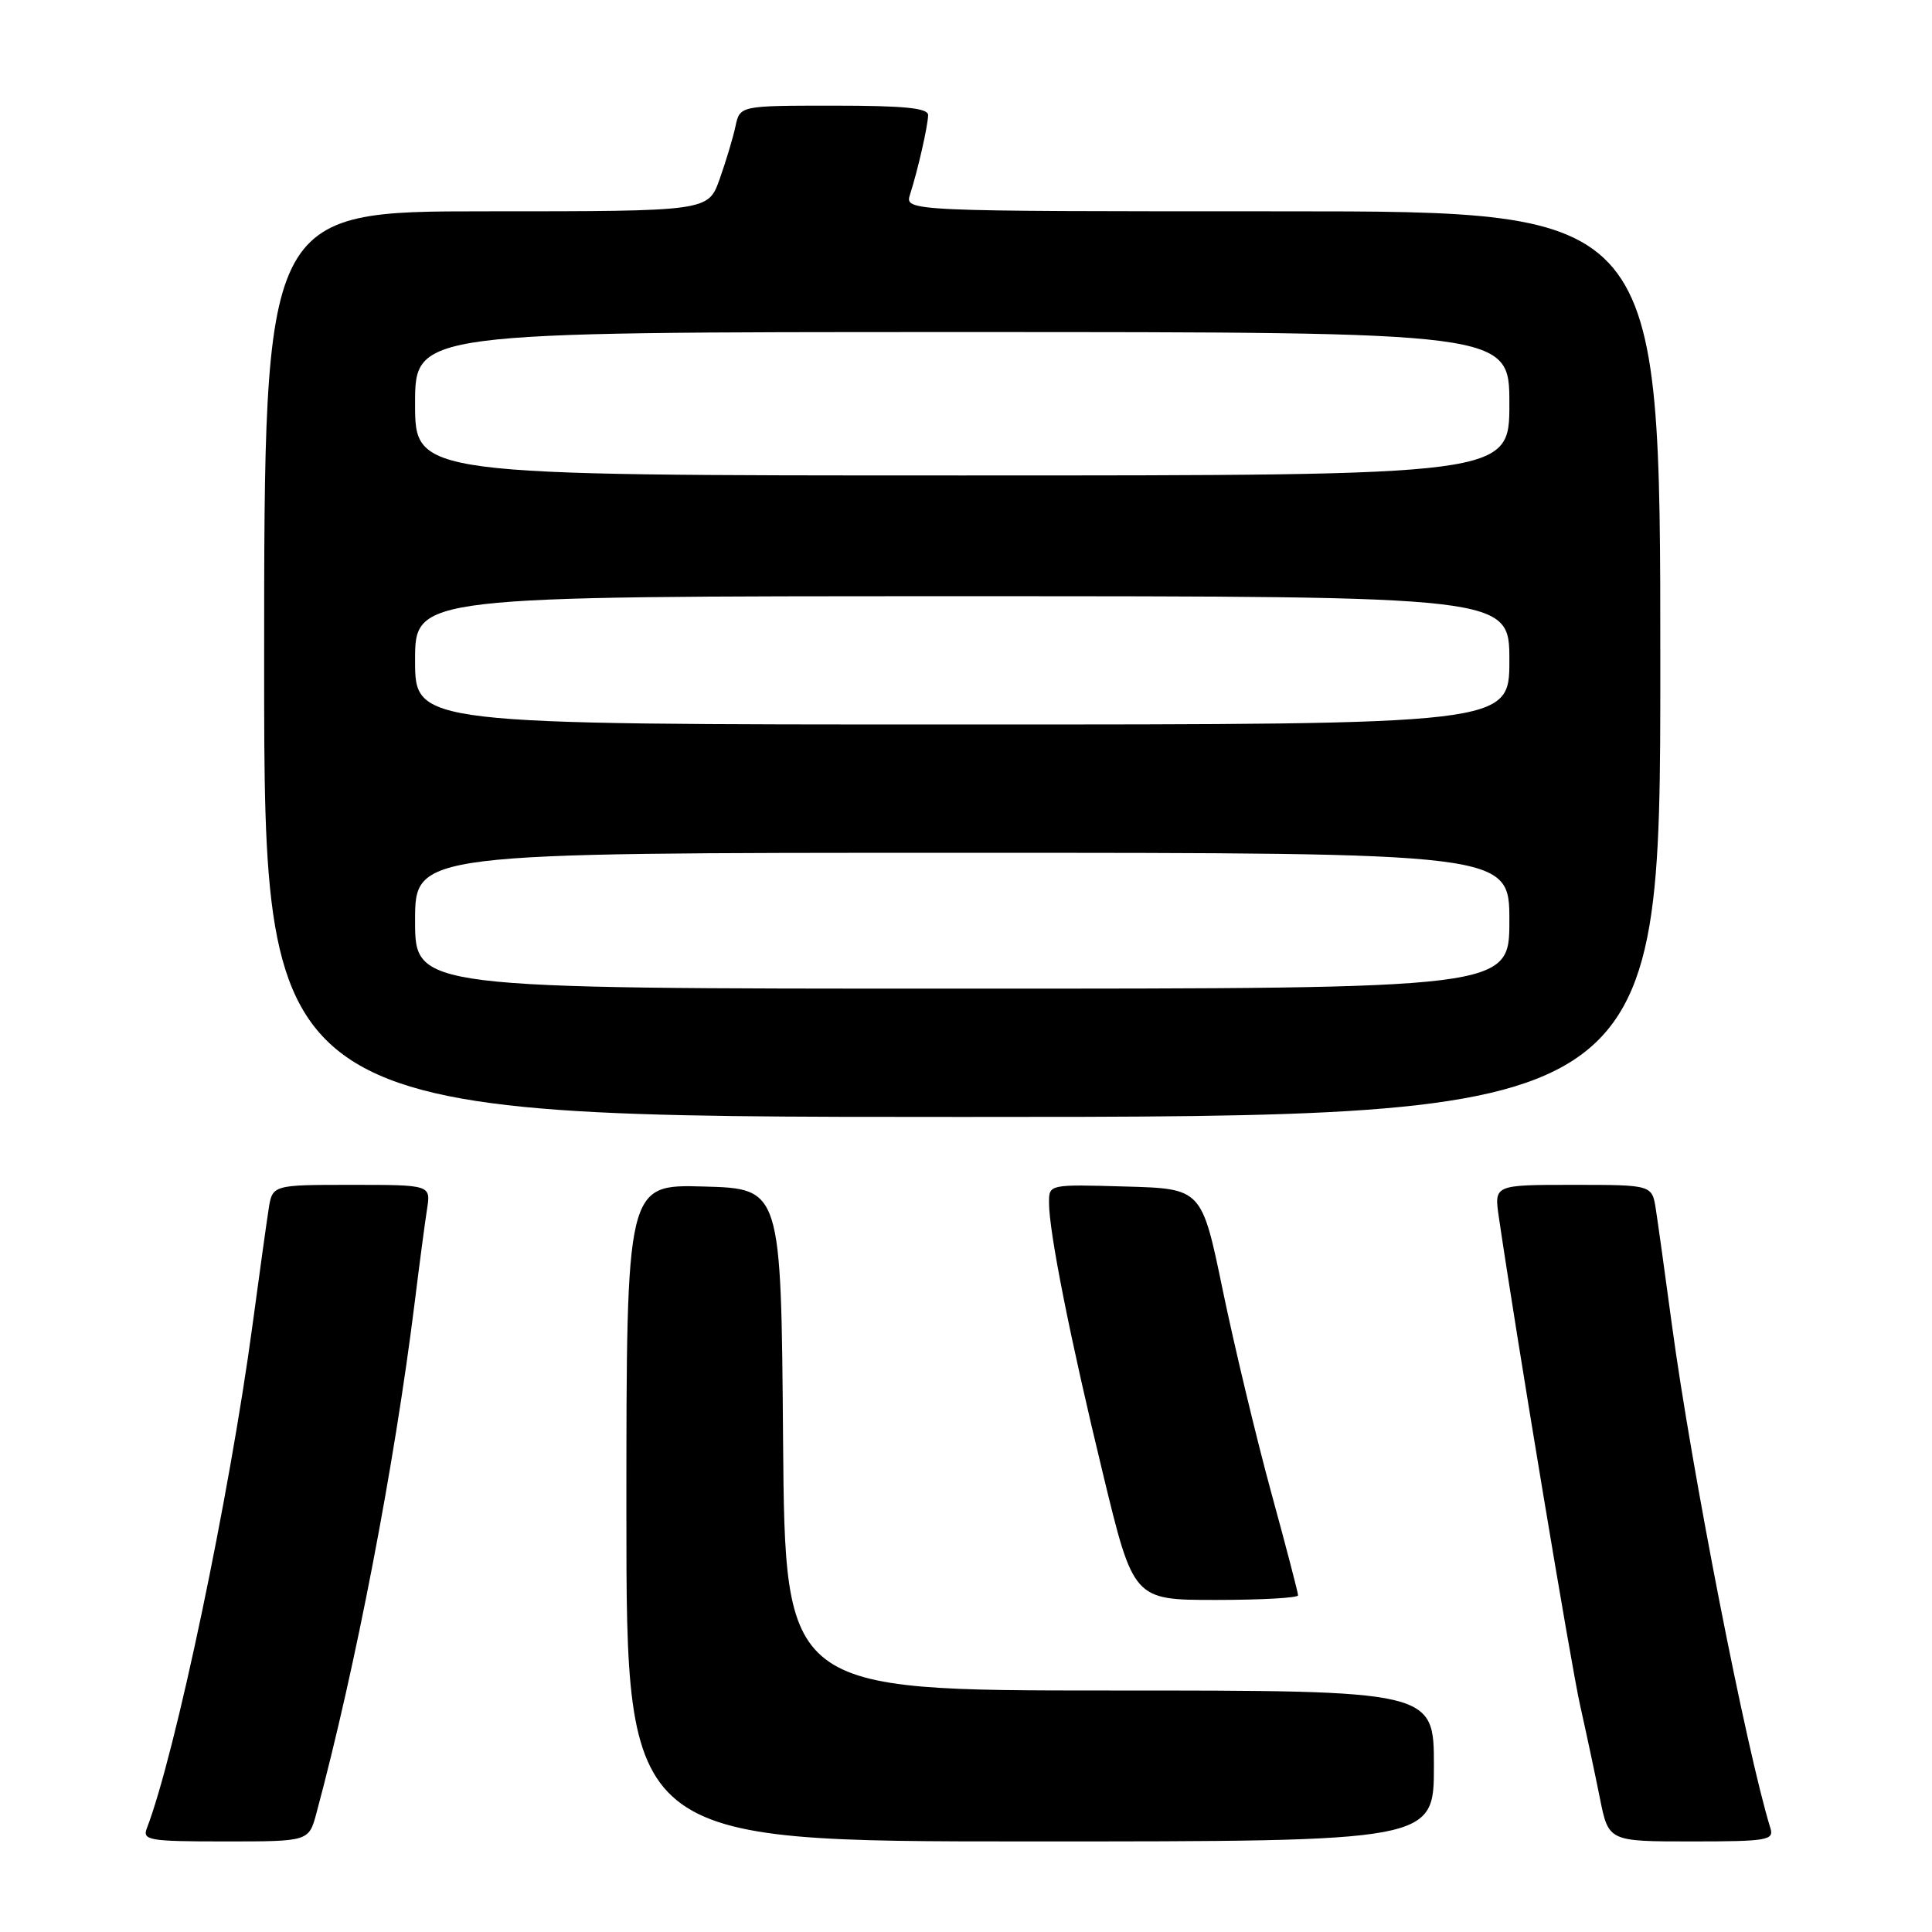 <?xml version="1.0" encoding="UTF-8" standalone="no"?>
<!DOCTYPE svg PUBLIC "-//W3C//DTD SVG 1.1//EN" "http://www.w3.org/Graphics/SVG/1.1/DTD/svg11.dtd" >
<svg xmlns="http://www.w3.org/2000/svg" xmlns:xlink="http://www.w3.org/1999/xlink" version="1.1" viewBox="0 0 256 256">
 <g >
 <path fill="currentColor"
d=" M 41.93 240.25 C 47.14 220.85 52.25 194.28 54.96 172.50 C 55.57 167.55 56.30 162.04 56.58 160.25 C 57.09 157.00 57.09 157.00 46.59 157.00 C 36.09 157.00 36.09 157.00 35.59 160.25 C 35.31 162.04 34.36 168.90 33.47 175.50 C 30.40 198.30 23.24 232.42 19.46 242.25 C 18.84 243.85 19.72 244.00 29.85 244.00 C 40.92 244.00 40.92 244.00 41.93 240.25 Z  M 190.00 234.00 C 190.00 224.00 190.00 224.00 147.01 224.00 C 104.03 224.00 104.03 224.00 103.76 190.75 C 103.50 157.50 103.50 157.50 93.25 157.22 C 83.00 156.93 83.00 156.93 83.00 200.47 C 83.00 244.00 83.00 244.00 136.50 244.00 C 190.00 244.00 190.00 244.00 190.00 234.00 Z  M 234.59 242.25 C 231.40 231.92 224.11 194.65 221.53 175.50 C 220.64 168.90 219.69 162.04 219.41 160.25 C 218.91 157.00 218.91 157.00 208.44 157.00 C 197.98 157.00 197.98 157.00 198.60 161.25 C 200.92 177.07 208.17 220.64 209.38 226.00 C 210.18 229.57 211.36 235.09 211.99 238.25 C 213.14 244.00 213.14 244.00 224.14 244.00 C 234.15 244.00 235.09 243.84 234.59 242.25 Z  M 172.00 211.39 C 172.00 211.05 170.39 204.87 168.41 197.64 C 166.44 190.41 163.57 178.43 162.03 171.00 C 159.24 157.50 159.24 157.50 149.12 157.22 C 139.00 156.93 139.00 156.93 139.00 159.35 C 139.00 163.27 141.79 177.29 146.14 195.25 C 150.19 212.00 150.19 212.00 161.10 212.00 C 167.09 212.00 172.00 211.73 172.00 211.39 Z  M 220.00 88.00 C 220.00 28.00 220.00 28.00 169.93 28.00 C 119.87 28.00 119.87 28.00 120.59 25.75 C 121.63 22.50 122.95 16.70 122.98 15.25 C 122.99 14.32 119.85 14.00 110.52 14.00 C 98.04 14.00 98.04 14.00 97.45 16.75 C 97.13 18.26 96.18 21.41 95.35 23.75 C 93.83 28.00 93.83 28.00 64.42 28.00 C 35.00 28.00 35.00 28.00 35.00 88.00 C 35.00 148.00 35.00 148.00 127.50 148.00 C 220.00 148.00 220.00 148.00 220.00 88.00 Z  M 55.00 122.00 C 55.00 113.00 55.00 113.00 127.50 113.00 C 200.00 113.00 200.00 113.00 200.00 122.00 C 200.00 131.00 200.00 131.00 127.50 131.00 C 55.00 131.00 55.00 131.00 55.00 122.00 Z  M 55.00 87.50 C 55.00 79.00 55.00 79.00 127.50 79.00 C 200.00 79.00 200.00 79.00 200.00 87.50 C 200.00 96.00 200.00 96.00 127.50 96.00 C 55.00 96.00 55.00 96.00 55.00 87.50 Z  M 55.00 53.50 C 55.00 44.00 55.00 44.00 127.50 44.00 C 200.00 44.00 200.00 44.00 200.00 53.50 C 200.00 63.00 200.00 63.00 127.50 63.00 C 55.00 63.00 55.00 63.00 55.00 53.50 Z "/>
</g>
</svg>